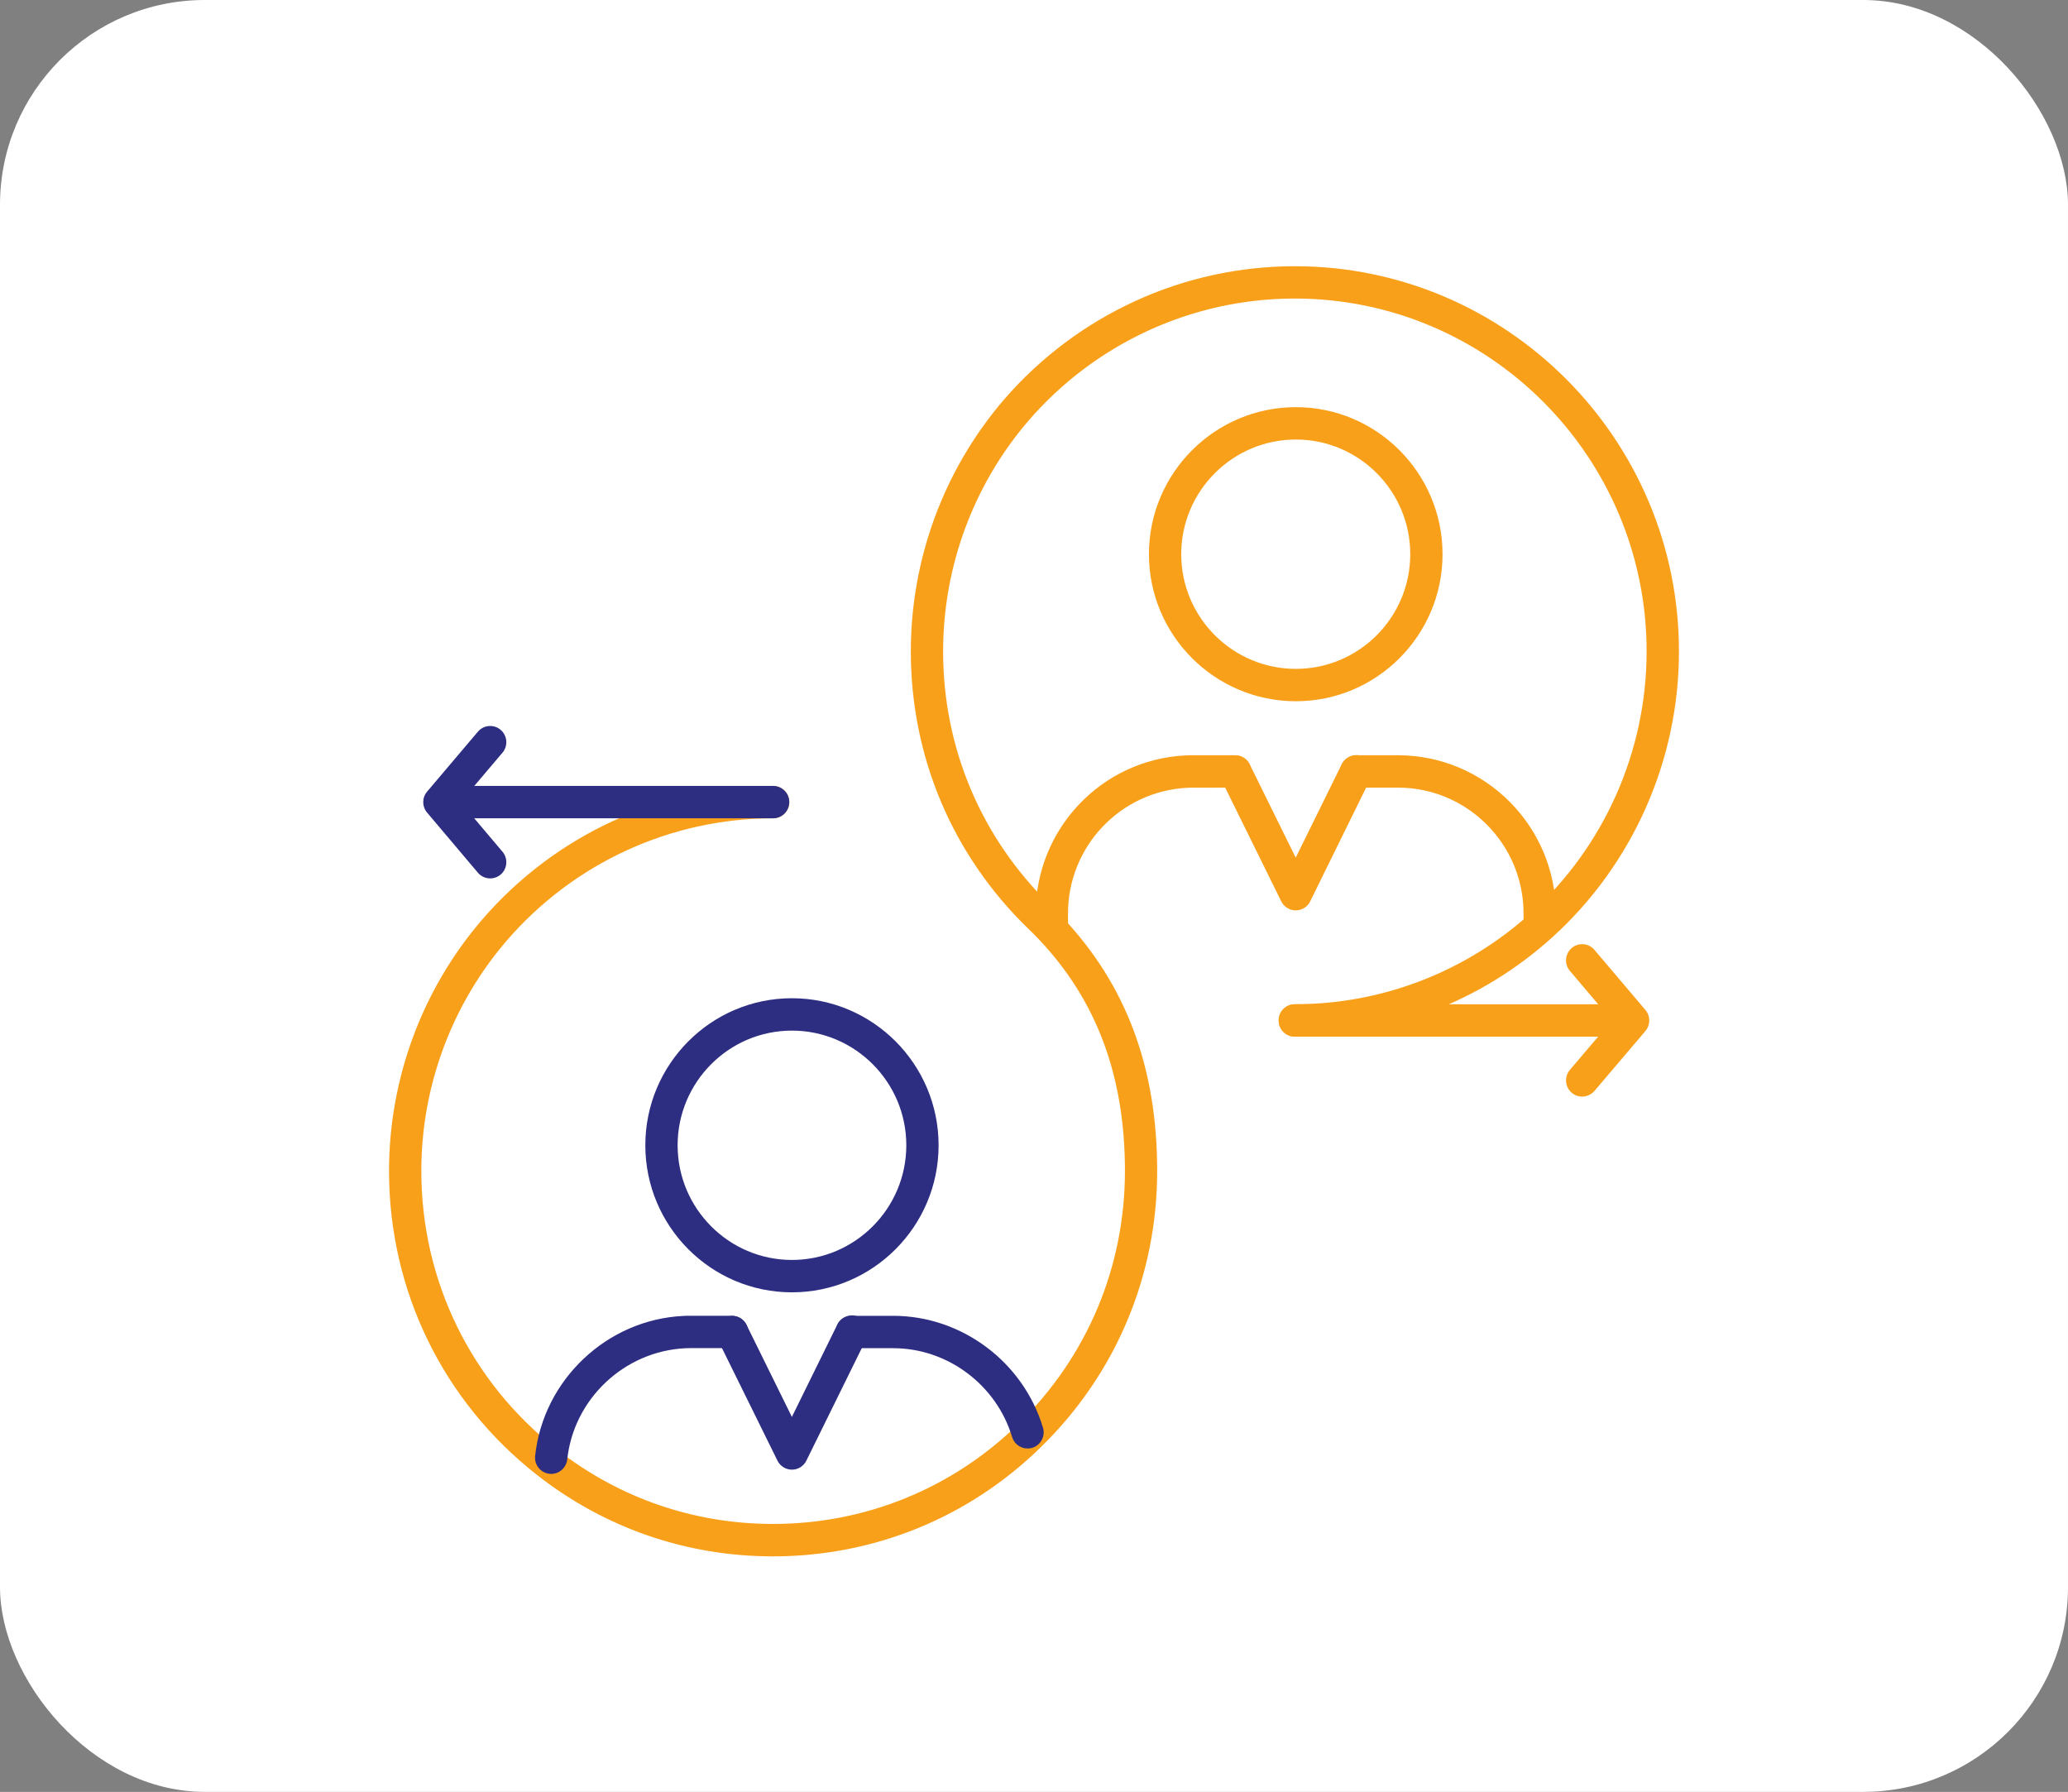 <svg width="202" height="175" viewBox="0 0 202 175" fill="none" xmlns="http://www.w3.org/2000/svg">
<rect x="0" y="0" width="202" height="175" fill="#808080" stroke="none"/>
<rect width="202" height="175" rx="20" fill="white"/>
<path d="M75.519 151.447C67.209 151.447 59.362 148.75 52.828 143.642C43.757 136.55 38.551 125.881 38.551 114.367C38.551 105.484 41.739 96.888 47.523 90.166C54.576 81.996 64.777 77.309 75.519 77.309C76.087 77.309 76.544 77.767 76.544 78.337C76.544 78.906 76.087 79.365 75.519 79.365C65.373 79.365 55.734 83.793 49.072 91.51C43.613 97.861 40.603 105.981 40.603 114.367C40.603 125.24 45.521 135.317 54.09 142.017C60.261 146.837 67.672 149.385 75.519 149.385C84.694 149.385 93.357 145.848 99.908 139.419C106.696 132.769 110.435 123.869 110.435 114.361C110.435 104.953 107.628 97.419 101.855 91.338C101.529 90.996 101.182 90.647 100.824 90.305C93.534 83.246 89.519 73.771 89.519 63.622C89.519 54.733 92.701 46.132 98.475 39.405C105.533 31.24 115.734 26.553 126.476 26.553C146.862 26.553 163.449 43.186 163.449 63.627C163.449 74.081 159.01 84.102 151.273 91.117C144.452 97.286 135.646 100.686 126.476 100.686C125.908 100.686 125.45 100.227 125.45 99.657C125.45 99.088 125.908 98.629 126.476 98.629C135.139 98.629 143.459 95.418 149.895 89.591C157.201 82.964 161.392 73.5 161.392 63.627C161.392 44.319 145.726 28.609 126.47 28.609C116.324 28.609 106.685 33.037 100.024 40.754C94.57 47.111 91.565 55.231 91.565 63.627C91.565 73.213 95.353 82.168 102.241 88.829C102.621 89.193 102.985 89.558 103.332 89.923C109.486 96.407 112.481 104.4 112.481 114.361C112.481 124.427 108.521 133.847 101.336 140.884C94.41 147.699 85.235 151.447 75.519 151.447Z" fill="#F9A01B"/>
<path d="M75.519 152C67.088 152 59.125 149.258 52.491 144.079C43.283 136.882 38 126.053 38 114.367C38 105.351 41.231 96.628 47.104 89.802C54.261 81.51 64.617 76.756 75.519 76.756C76.39 76.756 77.096 77.463 77.096 78.337C77.096 79.21 76.39 79.918 75.519 79.918C65.532 79.918 56.048 84.274 49.492 91.869C44.115 98.121 41.154 106.108 41.154 114.367C41.154 125.069 45.996 134.991 54.432 141.58C60.504 146.323 67.799 148.833 75.519 148.833C84.551 148.833 93.076 145.35 99.522 139.021C106.205 132.476 109.883 123.72 109.883 114.361C109.883 105.102 107.126 97.695 101.458 91.72C101.138 91.382 100.796 91.04 100.443 90.703C93.043 83.539 88.968 73.92 88.968 63.622C88.968 54.601 92.194 45.872 98.055 39.04C105.218 30.754 115.574 26 126.476 26C147.165 26 164 42.882 164 63.627C164 74.235 159.495 84.406 151.643 91.526C144.722 97.789 135.784 101.238 126.476 101.238C125.604 101.238 124.899 100.531 124.899 99.657C124.899 98.784 125.604 98.077 126.476 98.077C135.001 98.077 143.189 94.915 149.525 89.177C156.716 82.654 160.84 73.34 160.84 63.622C160.84 44.617 145.423 29.156 126.47 29.156C116.484 29.156 106.999 33.512 100.443 41.107C95.078 47.359 92.122 55.358 92.122 63.622C92.122 73.058 95.855 81.869 102.627 88.431C103.013 88.801 103.382 89.171 103.735 89.542C109.994 96.136 113.032 104.251 113.032 114.361C113.032 124.577 109.018 134.134 101.722 141.282C94.692 148.197 85.384 152 75.519 152ZM75.519 77.862C64.937 77.862 54.885 82.477 47.937 90.526C42.24 97.153 39.103 105.622 39.103 114.367C39.103 125.71 44.231 136.218 53.17 143.205C59.605 148.236 67.336 150.894 75.519 150.894C85.091 150.894 94.124 147.202 100.956 140.497C108.036 133.559 111.935 124.284 111.935 114.367C111.935 104.555 108.99 96.684 102.941 90.305C102.599 89.945 102.241 89.586 101.866 89.227C94.874 82.455 91.019 73.368 91.019 63.622C91.019 55.093 94.069 46.84 99.61 40.383C106.376 32.545 116.17 28.045 126.476 28.045C146.035 28.045 161.949 44.004 161.949 63.617C161.949 73.644 157.692 83.257 150.27 89.995C143.73 95.915 135.276 99.177 126.476 99.177C126.217 99.177 126.001 99.392 126.001 99.652C126.001 99.912 126.217 100.127 126.476 100.127C135.508 100.127 144.187 96.778 150.904 90.697C158.524 83.782 162.897 73.915 162.897 63.617C162.897 43.49 146.559 27.106 126.476 27.106C115.899 27.106 105.841 31.721 98.894 39.77C93.208 46.398 90.071 54.871 90.071 63.627C90.071 73.627 94.025 82.964 101.204 89.912C101.568 90.26 101.915 90.614 102.252 90.962C108.13 97.153 110.986 104.809 110.986 114.367C110.986 124.024 107.187 133.062 100.294 139.817C93.638 146.345 84.838 149.944 75.519 149.944C67.545 149.944 60.018 147.357 53.754 142.454C45.047 135.649 40.051 125.411 40.051 114.367C40.051 105.843 43.106 97.596 48.654 91.145C55.419 83.306 65.213 78.807 75.519 78.807C75.778 78.807 75.993 78.591 75.993 78.331C75.993 78.072 75.784 77.862 75.519 77.862Z" fill="#F9A01B"/>
<path d="M100.371 140.911C99.93 140.911 99.522 140.624 99.39 140.181C97.78 134.842 92.789 131.116 87.253 131.116H83.217C82.649 131.116 82.191 130.657 82.191 130.088C82.191 129.518 82.649 129.06 83.217 129.06H87.253C93.688 129.06 99.489 133.388 101.353 139.584C101.518 140.126 101.209 140.701 100.669 140.867C100.564 140.895 100.465 140.911 100.371 140.911Z" fill="#2D2D82"/>
<path d="M100.371 141.464C99.671 141.464 99.064 141.011 98.861 140.342C97.322 135.234 92.547 131.669 87.248 131.669H83.211C82.34 131.669 81.634 130.961 81.634 130.088C81.634 129.214 82.34 128.507 83.211 128.507H87.248C93.925 128.507 99.941 132.995 101.877 139.43C101.998 139.833 101.954 140.264 101.755 140.635C101.557 141.005 101.226 141.282 100.824 141.403C100.675 141.442 100.52 141.464 100.371 141.464ZM83.211 129.612C82.952 129.612 82.737 129.828 82.737 130.088C82.737 130.348 82.952 130.563 83.211 130.563H87.248C93.026 130.563 98.237 134.455 99.914 140.021C99.985 140.264 100.25 140.414 100.504 140.336C100.757 140.259 100.895 139.994 100.824 139.745C99.026 133.78 93.445 129.612 87.253 129.612H83.211Z" fill="#2D2D82"/>
<path d="M53.837 143.393C53.798 143.393 53.765 143.393 53.727 143.388C53.164 143.327 52.756 142.818 52.817 142.255C53.578 135.085 59.577 129.419 66.768 129.071C66.977 129.054 67.237 129.054 67.479 129.054H71.504C72.072 129.054 72.53 129.513 72.53 130.082C72.53 130.652 72.072 131.111 71.504 131.111H67.479C67.297 131.111 67.082 131.111 66.895 131.122C60.68 131.42 55.519 136.301 54.862 142.47C54.796 143.001 54.355 143.393 53.837 143.393Z" fill="#2D2D82"/>
<path d="M53.837 143.946C53.782 143.946 53.727 143.946 53.672 143.935C52.806 143.841 52.177 143.062 52.271 142.194C53.059 134.759 59.285 128.877 66.74 128.518C66.95 128.502 67.225 128.502 67.479 128.502H71.504C72.376 128.502 73.082 129.209 73.082 130.083C73.082 130.956 72.376 131.663 71.504 131.663H67.479C67.286 131.663 67.099 131.663 66.933 131.675C60.983 131.962 56.037 136.627 55.408 142.531C55.315 143.338 54.642 143.946 53.837 143.946ZM67.474 129.613C67.248 129.613 67.005 129.613 66.801 129.629C59.864 129.966 54.096 135.422 53.363 142.321C53.335 142.581 53.523 142.819 53.782 142.846H53.831C54.074 142.846 54.273 142.664 54.3 142.421C54.984 135.981 60.382 130.89 66.856 130.58C67.038 130.569 67.231 130.569 67.441 130.569H71.493C71.753 130.569 71.968 130.353 71.968 130.094C71.968 129.834 71.753 129.618 71.493 129.618H67.474V129.613Z" fill="#2D2D82"/>
<path d="M77.355 142.979C76.963 142.979 76.611 142.758 76.434 142.409L70.589 130.558C70.335 130.049 70.545 129.436 71.052 129.181C71.56 128.933 72.177 129.137 72.425 129.646L77.35 139.634L82.23 129.723C82.246 129.679 82.263 129.635 82.285 129.59C82.549 129.087 83.178 128.877 83.68 129.143C84.143 129.386 84.353 129.928 84.165 130.409C84.148 130.453 84.132 130.497 84.115 130.536L78.27 142.404C78.099 142.758 77.741 142.979 77.355 142.979Z" fill="#2D2D82"/>
<path d="M77.355 143.532C76.76 143.532 76.203 143.189 75.943 142.653L70.098 130.801C69.911 130.425 69.883 129.994 70.016 129.596C70.153 129.198 70.435 128.872 70.81 128.684C71.593 128.297 72.536 128.618 72.922 129.397L77.35 138.38L81.722 129.496C81.744 129.436 81.772 129.38 81.799 129.325C81.993 128.955 82.34 128.667 82.742 128.54C83.145 128.413 83.57 128.452 83.939 128.651C84.645 129.027 84.965 129.867 84.683 130.602C84.667 130.646 84.639 130.713 84.612 130.779L78.767 142.647C78.496 143.194 77.956 143.532 77.355 143.532ZM71.51 129.624C71.438 129.624 71.367 129.64 71.3 129.673C71.185 129.729 71.102 129.828 71.063 129.944C71.025 130.066 71.03 130.193 71.085 130.309L76.93 142.161C77.09 142.481 77.62 142.487 77.78 142.161L83.625 130.292C83.636 130.27 83.641 130.254 83.647 130.232C83.74 129.988 83.641 129.745 83.426 129.629C83.316 129.574 83.195 129.563 83.073 129.596C82.947 129.635 82.842 129.723 82.781 129.839C82.77 129.861 82.759 129.883 82.754 129.906L82.731 129.961L77.355 140.878L71.94 129.889C71.852 129.723 71.686 129.624 71.51 129.624Z" fill="#2D2D82"/>
<path d="M77.355 125.66C69.762 125.66 63.586 119.469 63.586 111.852C63.586 104.235 69.762 98.043 77.355 98.043C84.948 98.043 91.129 104.235 91.129 111.852C91.129 119.469 84.948 125.66 77.355 125.66ZM77.355 100.1C70.892 100.1 65.637 105.373 65.637 111.852C65.637 118.33 70.892 123.604 77.355 123.604C83.818 123.604 89.078 118.33 89.078 111.852C89.073 105.373 83.818 100.1 77.355 100.1Z" fill="#2D2D82"/>
<path d="M77.355 126.213C69.459 126.213 63.035 119.773 63.035 111.852C63.035 103.931 69.459 97.491 77.355 97.491C85.251 97.491 91.681 103.931 91.681 111.852C91.681 119.773 85.251 126.213 77.355 126.213ZM77.355 98.596C70.065 98.596 64.137 104.544 64.137 111.852C64.137 119.16 70.065 125.107 77.355 125.107C84.645 125.107 90.578 119.16 90.578 111.852C90.578 104.544 84.645 98.596 77.355 98.596ZM77.355 124.157C70.589 124.157 65.086 118.64 65.086 111.852C65.086 105.064 70.589 99.547 77.355 99.547C84.121 99.547 89.63 105.064 89.63 111.852C89.63 118.64 84.121 124.157 77.355 124.157ZM77.355 100.653C71.196 100.653 66.189 105.677 66.189 111.852C66.189 118.026 71.201 123.051 77.355 123.051C83.514 123.051 88.527 118.026 88.527 111.852C88.527 105.677 83.514 100.653 77.355 100.653Z" fill="#2D2D82"/>
<path d="M150.396 91.172C149.828 91.172 149.371 90.713 149.371 90.144V89.215C149.371 82.129 143.619 76.369 136.55 76.369H132.481C131.913 76.369 131.455 75.91 131.455 75.341C131.455 74.771 131.913 74.312 132.481 74.312H136.55C144.75 74.312 151.422 80.996 151.422 89.215V90.144C151.422 90.708 150.964 91.172 150.396 91.172Z" fill="#F9A01B"/>
<path d="M150.396 91.725C149.525 91.725 148.819 91.017 148.819 90.144V89.215C148.819 82.433 143.316 76.922 136.55 76.922H132.481C131.61 76.922 130.904 76.214 130.904 75.341C130.904 74.467 131.61 73.76 132.481 73.76H136.55C145.053 73.76 151.974 80.692 151.974 89.215V90.144C151.974 91.012 151.268 91.725 150.396 91.725ZM132.486 74.865C132.227 74.865 132.012 75.081 132.012 75.341C132.012 75.6 132.227 75.816 132.486 75.816H136.556C143.928 75.816 149.928 81.83 149.928 89.215V90.144C149.928 90.404 150.143 90.62 150.402 90.62C150.661 90.62 150.876 90.404 150.876 90.144V89.215C150.876 81.3 144.452 74.865 136.556 74.865H132.486Z" fill="#F9A01B"/>
<path d="M102.737 91.526C102.169 91.526 101.711 91.067 101.711 90.498V89.215C101.711 81.272 107.909 74.727 115.817 74.329C116.054 74.312 116.324 74.312 116.578 74.312H120.647C121.215 74.312 121.673 74.771 121.673 75.341C121.673 75.91 121.215 76.369 120.647 76.369H116.578C116.374 76.374 116.148 76.369 115.938 76.38C109.106 76.728 103.763 82.367 103.763 89.215V90.498C103.763 91.067 103.305 91.526 102.737 91.526Z" fill="#F9A01B"/>
<path d="M102.737 92.079C101.866 92.079 101.16 91.371 101.16 90.498V89.215C101.16 80.974 107.584 74.191 115.789 73.776C116.032 73.76 116.313 73.76 116.578 73.76H120.647C121.518 73.76 122.224 74.467 122.224 75.341C122.224 76.214 121.518 76.922 120.647 76.922L116.352 76.927C116.225 76.927 116.098 76.927 115.977 76.938C109.437 77.27 104.32 82.665 104.32 89.221V90.503C104.314 91.371 103.608 92.079 102.737 92.079ZM116.578 74.865C116.335 74.865 116.081 74.865 115.855 74.882C108.229 75.269 102.263 81.565 102.263 89.215V90.498C102.263 90.758 102.478 90.973 102.737 90.973C102.996 90.973 103.211 90.758 103.211 90.498V89.215C103.211 82.068 108.786 76.192 115.905 75.827C116.043 75.816 116.192 75.816 116.335 75.816H116.556H120.642C120.901 75.816 121.116 75.6 121.116 75.341C121.116 75.081 120.901 74.865 120.642 74.865H116.578Z" fill="#F9A01B"/>
<path d="M126.569 88.359C126.178 88.359 125.825 88.138 125.649 87.789L119.743 75.811C119.489 75.302 119.699 74.689 120.206 74.434C120.719 74.18 121.331 74.396 121.579 74.899L126.564 85.009L131.554 74.882C131.797 74.39 132.398 74.158 132.9 74.385C133.402 74.611 133.644 75.175 133.44 75.689L127.49 87.784C127.319 88.138 126.961 88.359 126.569 88.359Z" fill="#F9A01B"/>
<path d="M126.569 88.912C125.968 88.912 125.422 88.574 125.152 88.033L119.247 76.054C118.861 75.275 119.18 74.324 119.963 73.937C120.746 73.55 121.695 73.876 122.075 74.656L126.564 83.76L131.058 74.639C131.433 73.882 132.359 73.539 133.12 73.882C133.898 74.23 134.256 75.114 133.947 75.894L127.981 88.027C127.716 88.574 127.176 88.912 126.569 88.912ZM120.664 74.882C120.592 74.882 120.52 74.899 120.449 74.932C120.217 75.048 120.118 75.33 120.234 75.568L126.139 87.546C126.222 87.707 126.382 87.812 126.564 87.812C126.746 87.812 126.906 87.712 126.989 87.546L132.938 75.451C133.016 75.258 132.905 75.004 132.668 74.899C132.437 74.794 132.161 74.904 132.045 75.136L126.564 86.264L121.083 75.153C121.006 74.976 120.84 74.882 120.664 74.882Z" fill="#F9A01B"/>
<path d="M126.58 67.933C118.971 67.933 112.778 61.742 112.778 54.125C112.778 46.508 118.971 40.317 126.58 40.317C134.174 40.317 140.355 46.508 140.355 54.125C140.355 61.742 134.179 67.933 126.58 67.933ZM126.58 42.373C120.101 42.373 114.83 47.647 114.83 54.125C114.83 60.604 120.101 65.877 126.58 65.877C133.043 65.877 138.304 60.604 138.304 54.125C138.304 47.647 133.049 42.373 126.58 42.373Z" fill="#F9A01B"/>
<path d="M126.58 68.486C118.668 68.486 112.227 62.046 112.227 54.125C112.227 46.204 118.668 39.764 126.58 39.764C134.477 39.764 140.906 46.204 140.906 54.125C140.906 62.046 134.482 68.486 126.58 68.486ZM126.58 40.875C119.274 40.875 113.33 46.823 113.33 54.131C113.33 61.438 119.274 67.386 126.58 67.386C133.87 67.386 139.804 61.438 139.804 54.131C139.804 46.823 133.876 40.875 126.58 40.875ZM126.58 66.43C119.798 66.43 114.278 60.913 114.278 54.125C114.278 47.337 119.798 41.82 126.58 41.82C133.346 41.82 138.855 47.337 138.855 54.125C138.855 60.913 133.352 66.43 126.58 66.43ZM126.58 42.926C120.405 42.926 115.381 47.951 115.381 54.125C115.381 60.3 120.405 65.324 126.58 65.324C132.74 65.324 137.752 60.3 137.752 54.125C137.752 47.951 132.74 42.926 126.58 42.926Z" fill="#F9A01B"/>
<path d="M75.519 79.365H43.647C43.078 79.365 42.621 78.906 42.621 78.337C42.621 77.767 43.078 77.309 43.647 77.309H75.519C76.087 77.309 76.544 77.767 76.544 78.337C76.544 78.906 76.087 79.365 75.519 79.365Z" fill="#2D2D82"/>
<path d="M75.519 79.918H43.647C42.775 79.918 42.069 79.21 42.069 78.337C42.069 77.463 42.775 76.756 43.647 76.756H75.519C76.39 76.756 77.096 77.463 77.096 78.337C77.096 79.21 76.39 79.918 75.519 79.918ZM43.647 77.861C43.387 77.861 43.172 78.077 43.172 78.337C43.172 78.597 43.387 78.812 43.647 78.812H75.519C75.778 78.812 75.993 78.597 75.993 78.337C75.993 78.077 75.778 77.861 75.519 77.861H43.647Z" fill="#2D2D82"/>
<path d="M47.881 85.236C47.589 85.236 47.302 85.114 47.098 84.871L42.136 79C41.81 78.619 41.81 78.055 42.136 77.668L47.098 71.814C47.462 71.377 48.113 71.333 48.543 71.698C48.973 72.063 49.028 72.715 48.659 73.146L44.264 78.337L48.664 83.544C49.028 83.975 48.979 84.627 48.543 84.992C48.35 85.158 48.118 85.236 47.881 85.236Z" fill="#2D2D82"/>
<path d="M47.882 85.788C47.418 85.788 46.977 85.584 46.679 85.23L41.717 79.36C41.215 78.768 41.215 77.906 41.717 77.314L46.679 71.46C46.95 71.14 47.325 70.946 47.749 70.908C48.174 70.874 48.582 71.002 48.902 71.278C49.563 71.842 49.646 72.842 49.084 73.506L44.986 78.337L49.084 83.185C49.646 83.848 49.563 84.849 48.902 85.413C48.62 85.656 48.256 85.788 47.882 85.788ZM47.882 72.008C47.865 72.008 47.854 72.008 47.837 72.008C47.711 72.019 47.6 72.074 47.517 72.174L42.555 78.033C42.411 78.21 42.411 78.47 42.56 78.647L47.523 84.517C47.617 84.628 47.744 84.683 47.887 84.683C47.964 84.683 48.086 84.661 48.19 84.572C48.389 84.401 48.416 84.103 48.245 83.903L43.542 78.343L48.245 72.793C48.416 72.594 48.389 72.29 48.19 72.124C48.102 72.046 47.992 72.008 47.882 72.008Z" fill="#2D2D82"/>
<path d="M158.37 100.691H126.476C125.908 100.691 125.45 100.232 125.45 99.663C125.45 99.094 125.908 98.635 126.476 98.635H158.37C158.938 98.635 159.396 99.094 159.396 99.663C159.396 100.227 158.932 100.691 158.37 100.691Z" fill="#F9A01B"/>
<path d="M158.37 101.244H126.476C125.605 101.244 124.899 100.536 124.899 99.663C124.899 98.79 125.605 98.082 126.476 98.082H158.37C159.241 98.082 159.947 98.79 159.947 99.663C159.947 100.536 159.236 101.244 158.37 101.244ZM126.476 99.188C126.217 99.188 126.002 99.403 126.002 99.663C126.002 99.923 126.217 100.138 126.476 100.138H158.37C158.629 100.138 158.844 99.923 158.844 99.663C158.844 99.403 158.629 99.188 158.37 99.188H126.476Z" fill="#F9A01B"/>
<path d="M154.543 106.545C154.306 106.545 154.074 106.462 153.876 106.302C153.446 105.932 153.396 105.285 153.76 104.854L158.171 99.663L153.76 94.456C153.396 94.025 153.446 93.373 153.876 93.008C154.306 92.643 154.957 92.693 155.321 93.124L160.3 98.994C160.625 99.381 160.625 99.945 160.3 100.327L155.321 106.181C155.122 106.424 154.835 106.545 154.543 106.545Z" fill="#F9A01B"/>
<path d="M154.543 107.098C154.168 107.098 153.804 106.965 153.523 106.722C152.861 106.158 152.784 105.158 153.341 104.494L157.449 99.663L153.341 94.815C152.779 94.152 152.861 93.151 153.523 92.588C153.843 92.311 154.251 92.184 154.675 92.217C155.094 92.25 155.475 92.449 155.745 92.77L160.724 98.641C161.226 99.232 161.226 100.094 160.724 100.691L155.745 106.545C155.442 106.893 155.006 107.098 154.543 107.098ZM154.543 93.317C154.433 93.317 154.322 93.356 154.234 93.428C154.036 93.599 154.008 93.898 154.179 94.097L158.894 99.663L154.174 105.208C154.003 105.407 154.03 105.705 154.229 105.876C154.339 105.97 154.455 105.992 154.538 105.992C154.675 105.992 154.808 105.932 154.901 105.827L159.881 99.973C160.03 99.796 160.03 99.536 159.881 99.359L154.901 93.489C154.819 93.389 154.703 93.334 154.582 93.323C154.571 93.317 154.56 93.317 154.543 93.317Z" fill="#F9A01B"/>
</svg>
